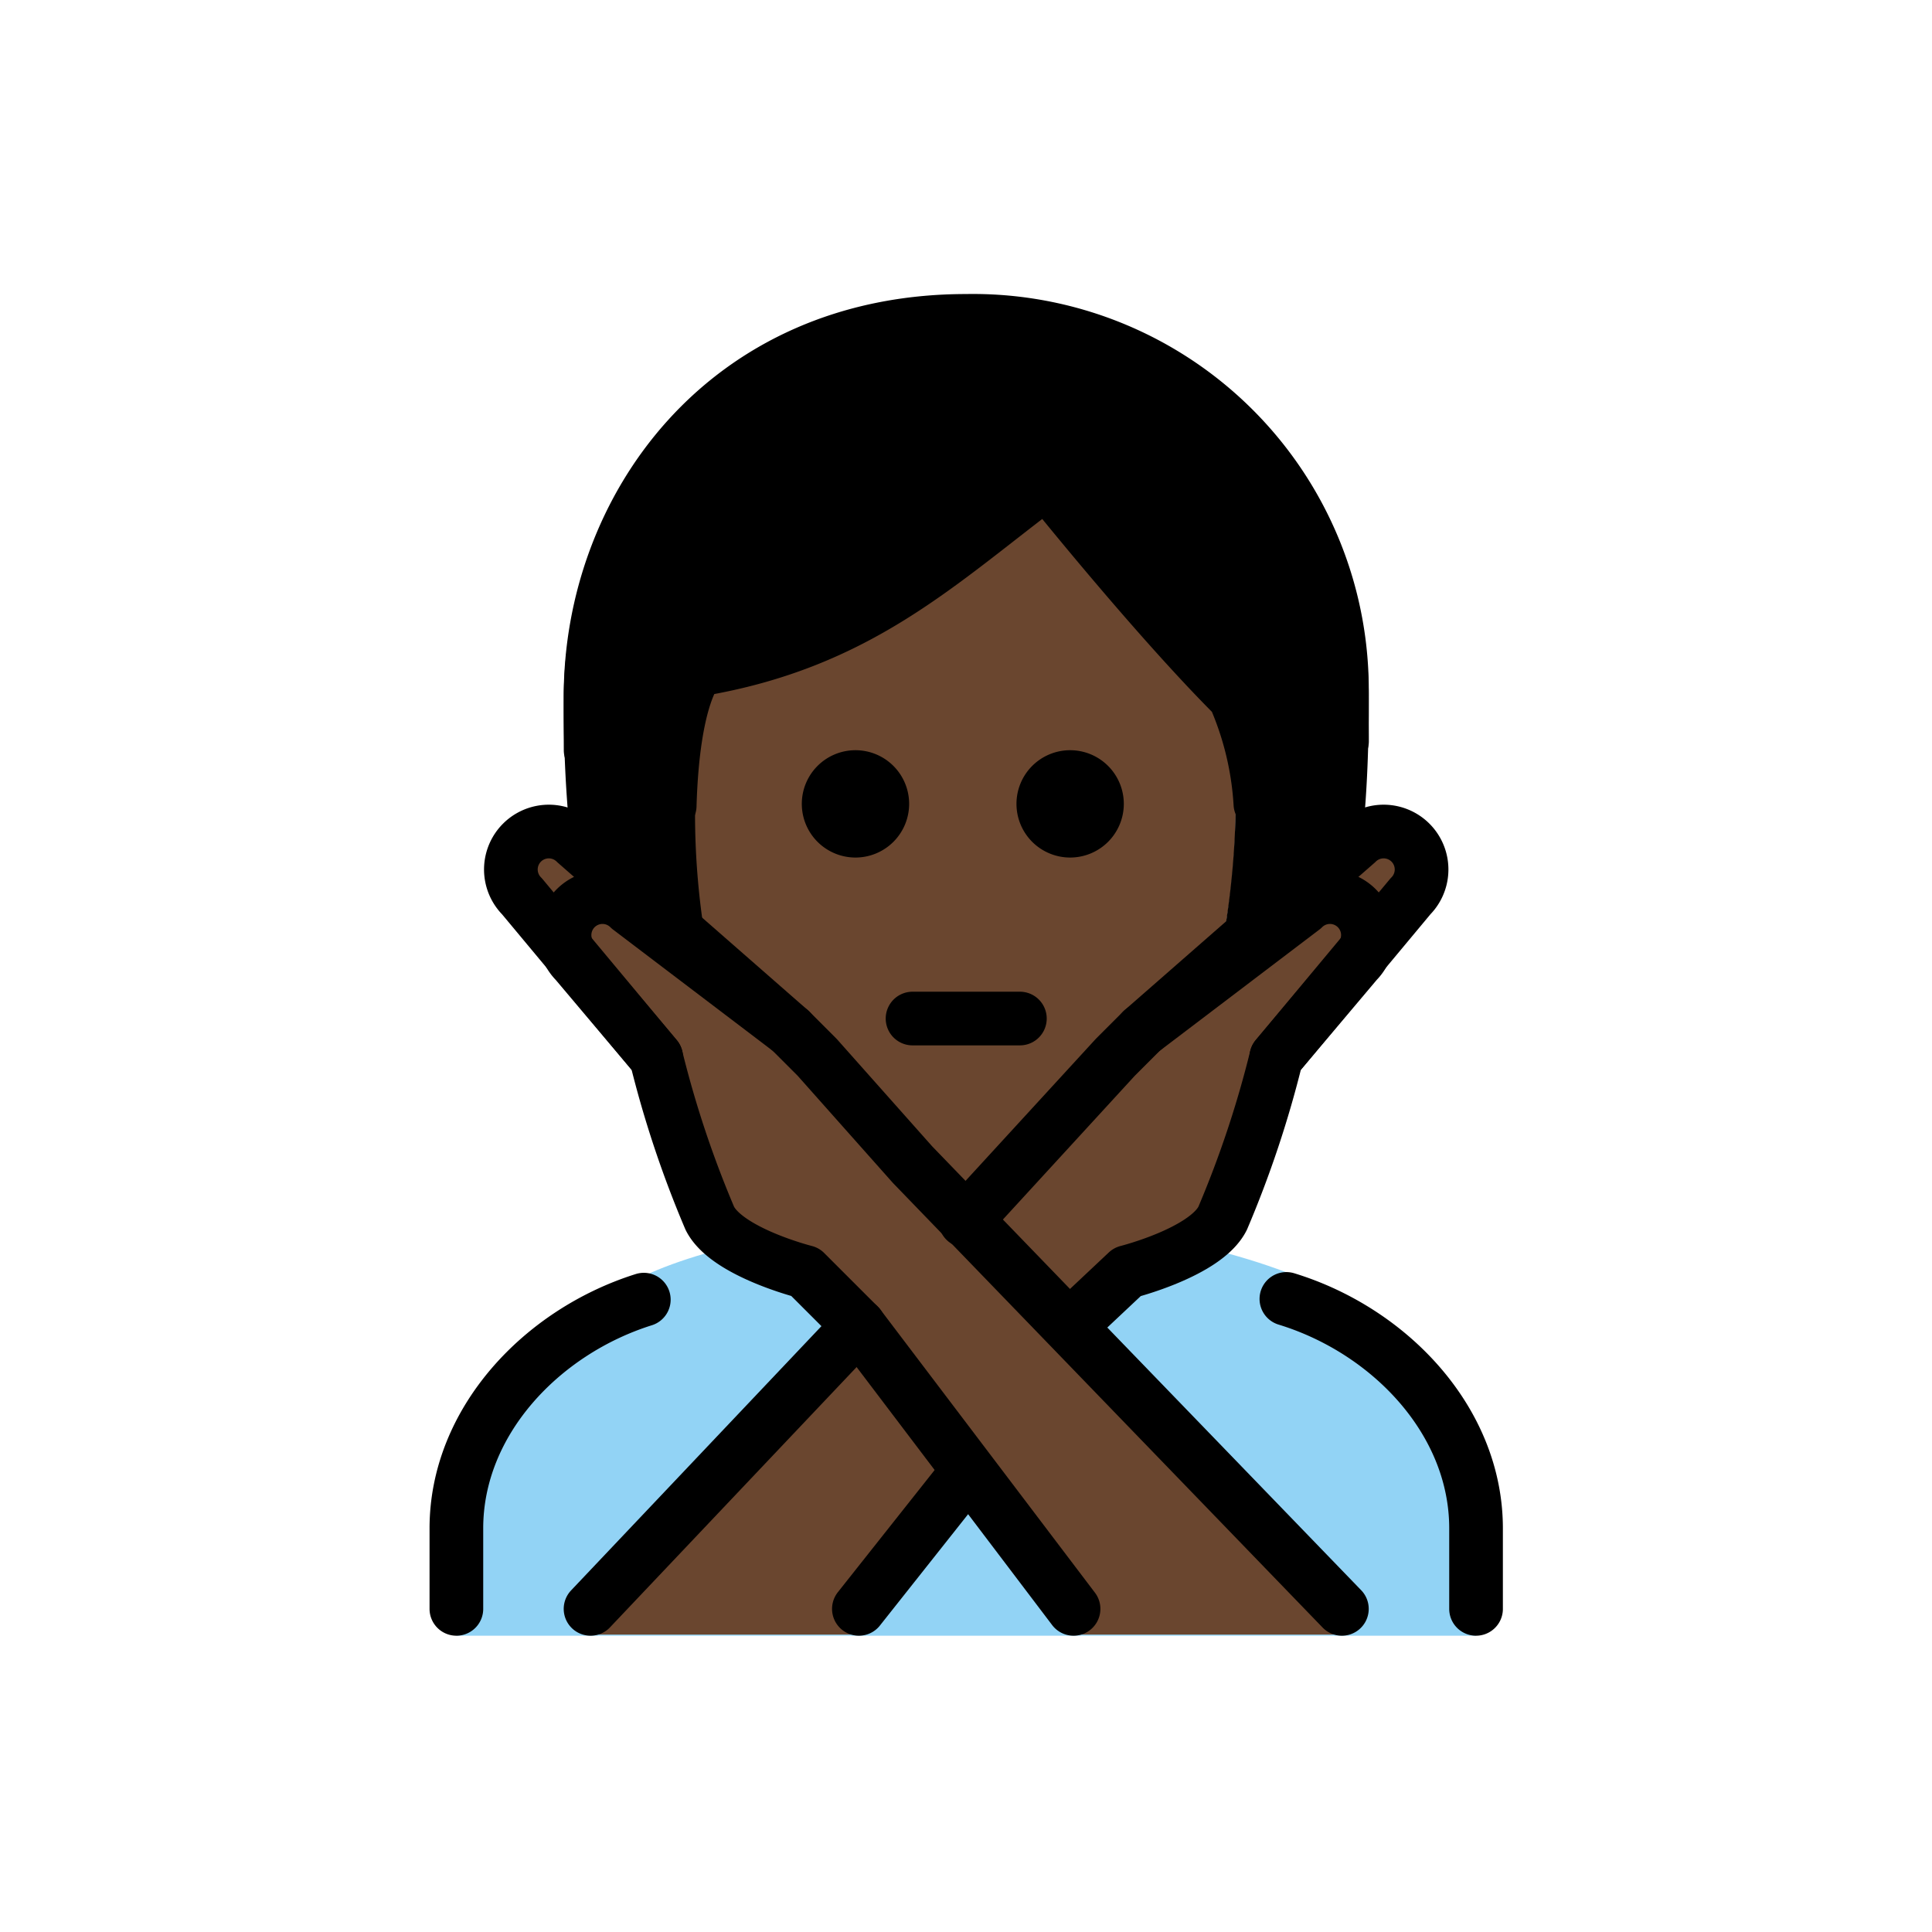 <svg xmlns="http://www.w3.org/2000/svg" viewBox="0 0 72 72"><path fill="#92d3f5" d="M17.008 60.958v-4c0-4.994 2.762-7.12 6.985-9.412 5.363-2.458 16.561-2.918 23.948-.13 3.318 1.461 7.067 4.548 7.067 9.542v4"/><g fill="#6a462f"><path d="M25.841 30.292c0 9 4.04 14.666 10.104 14.666 5.936 0 10.105-5.93 10.105-14.93 0-3-.042-4.07-.042-4.07-3-3-7-8-7-8-4 3-7 6-13 7 0 0-.167.334-.167 5.334z"/><path d="M42.564 38.403l8-7a1.414 1.414 0 012 2l-5 6M50.008 60.916l-16-17-3.555-4-1-1-6-4.555a1.414 1.414 0 00-2 2l3 3.555a39.326 39.326 0 002 6c.632 1.265 3.555 2 3.555 2l2 2 8 11"/><path d="M22.008 60.916l16-17 3.556-4 1-1 6-4.555a1.414 1.414 0 012 2l-3 3.555a39.326 39.326 0 01-2 6c-.633 1.265-3.556 2-3.556 2l-2 2-8 11M29.453 38.403l-8-7a1.414 1.414 0 00-2 2l5 6"/></g><path d="M39.243 18.446c.175.982-11.092 5.57-12.995 6.55s-.346 5.258-.346 5.258a28.582 28.582 0 00.388 4.764l-5.034-3.75a48.883 48.883 0 01-.245-5.224c0-7 5-14.062 15-14.062s15 7.062 15 14.062c0 1.736-.062 3.407-.215 4.937l-5.19 3.903a30.768 30.768 0 00.444-4.856l.563-2.046z"/><path fill="none" stroke="#000" stroke-linecap="round" stroke-linejoin="round" stroke-width="2" d="M22.011 27.958c-.003-.654-.003-1.322-.003-2 0-7 5-14 14-14a13.75 13.75 0 0114 14c0 .6.004 1.132.005 1.666"/><path d="M41.881 29.958a2 2 0 11-2-2 2 2 0 012 2M33.881 29.958a2 2 0 11-2-2 2 2 0 012 2"/><path fill="none" stroke="#000" stroke-linecap="round" stroke-linejoin="round" stroke-width="2" d="M46.971 29.956a11.66 11.66 0 00-.963-3.998c-3-3-7-8-7-8-4 3-7 6-13 7 0 0-.928.873-1.05 5.07M34.008 37.958h4M47.94 48.407c3.85 1.178 7.068 4.547 7.068 8.551v3M17.008 59.958v-3c0-3.975 3.172-7.324 6.985-8.524M42.564 38.403l8-7a1.414 1.414 0 012 2l-5 6M29.453 38.403l-8-7a1.414 1.414 0 00-2 2l5 6M36.01 54.906l-4.002 5.052"/><path fill="none" stroke="#000" stroke-linecap="round" stroke-linejoin="round" stroke-width="2" d="M35.977 45.493l5.587-6.09 1-1 6-4.556a1.414 1.414 0 012 2l-3 3.556a39.326 39.326 0 01-2 6c-.633 1.264-3.556 2-3.556 2l-2.127 2M22.008 59.958l10-10.555"/><path fill="none" stroke="#000" stroke-linecap="round" stroke-linejoin="round" stroke-width="2" d="M50.008 59.958l-16-16.555-3.555-4-1-1-6-4.556a1.414 1.414 0 00-2 2l3 3.556a39.326 39.326 0 002 6c.632 1.264 3.555 2 3.555 2l2 2 8 10.555"/></svg>